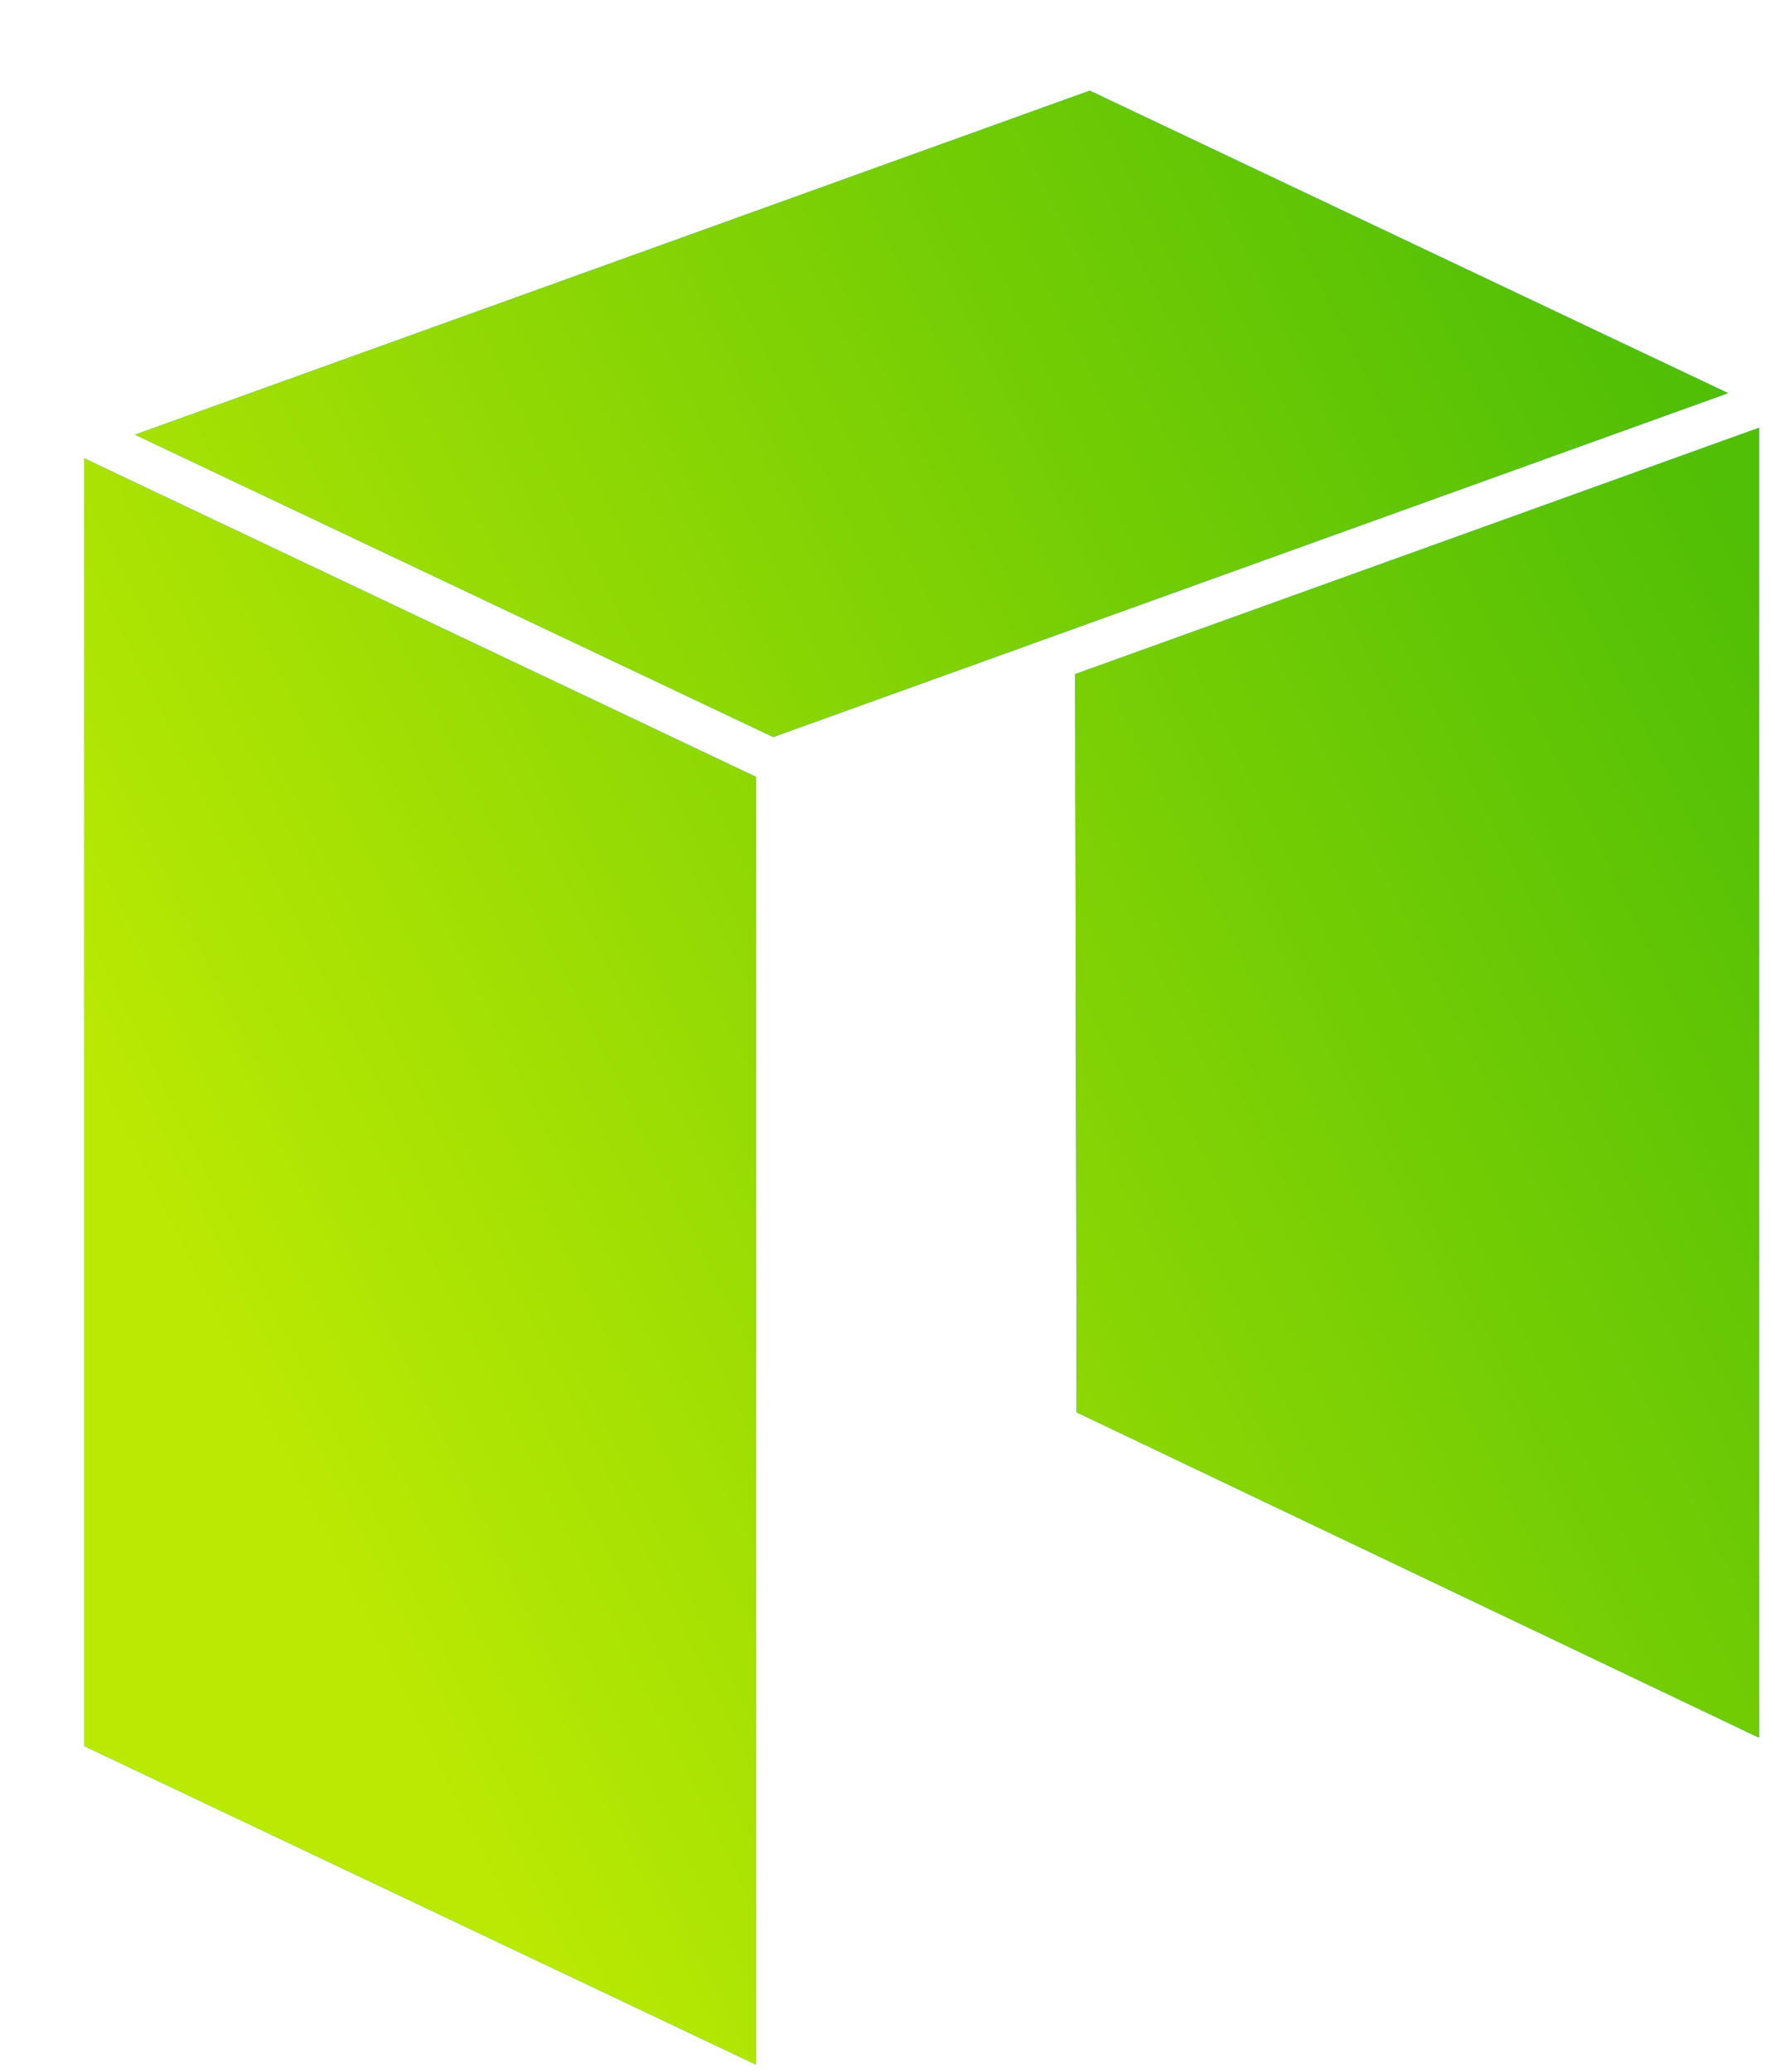 <svg xmlns="http://www.w3.org/2000/svg" width="18" height="21">
    <defs>
        <linearGradient id="a" x1="0%" x2="86.603%" y1="50%" y2="0%">
            <stop offset="0%" stop-color="#BAE903"/>
            <stop offset="100%" stop-color="#51BF05"/>
        </linearGradient>
    </defs>
    <path fill="#0689C7" fill-rule="evenodd" d="M10.918 14.316l-.015-7.483 6.935-2.497v13.278l-6.92-3.298zM7.842 7.471L1.369 4.406 11.051.919l6.473 3.066-6.621 2.384-3.061 1.102zm-.175 13.457L.855 17.699V4.646l6.812 3.229v13.053z"/>
    <path fill="url(#a)" d="M10.918 14.316l-.015-7.483 6.935-2.497v13.278l-6.92-3.298zM7.842 7.471L1.369 4.406 11.051.919l6.473 3.066-6.621 2.384-3.061 1.102zm-.175 13.457L.855 17.699V4.646l6.812 3.229v13.053z"/>
</svg>
